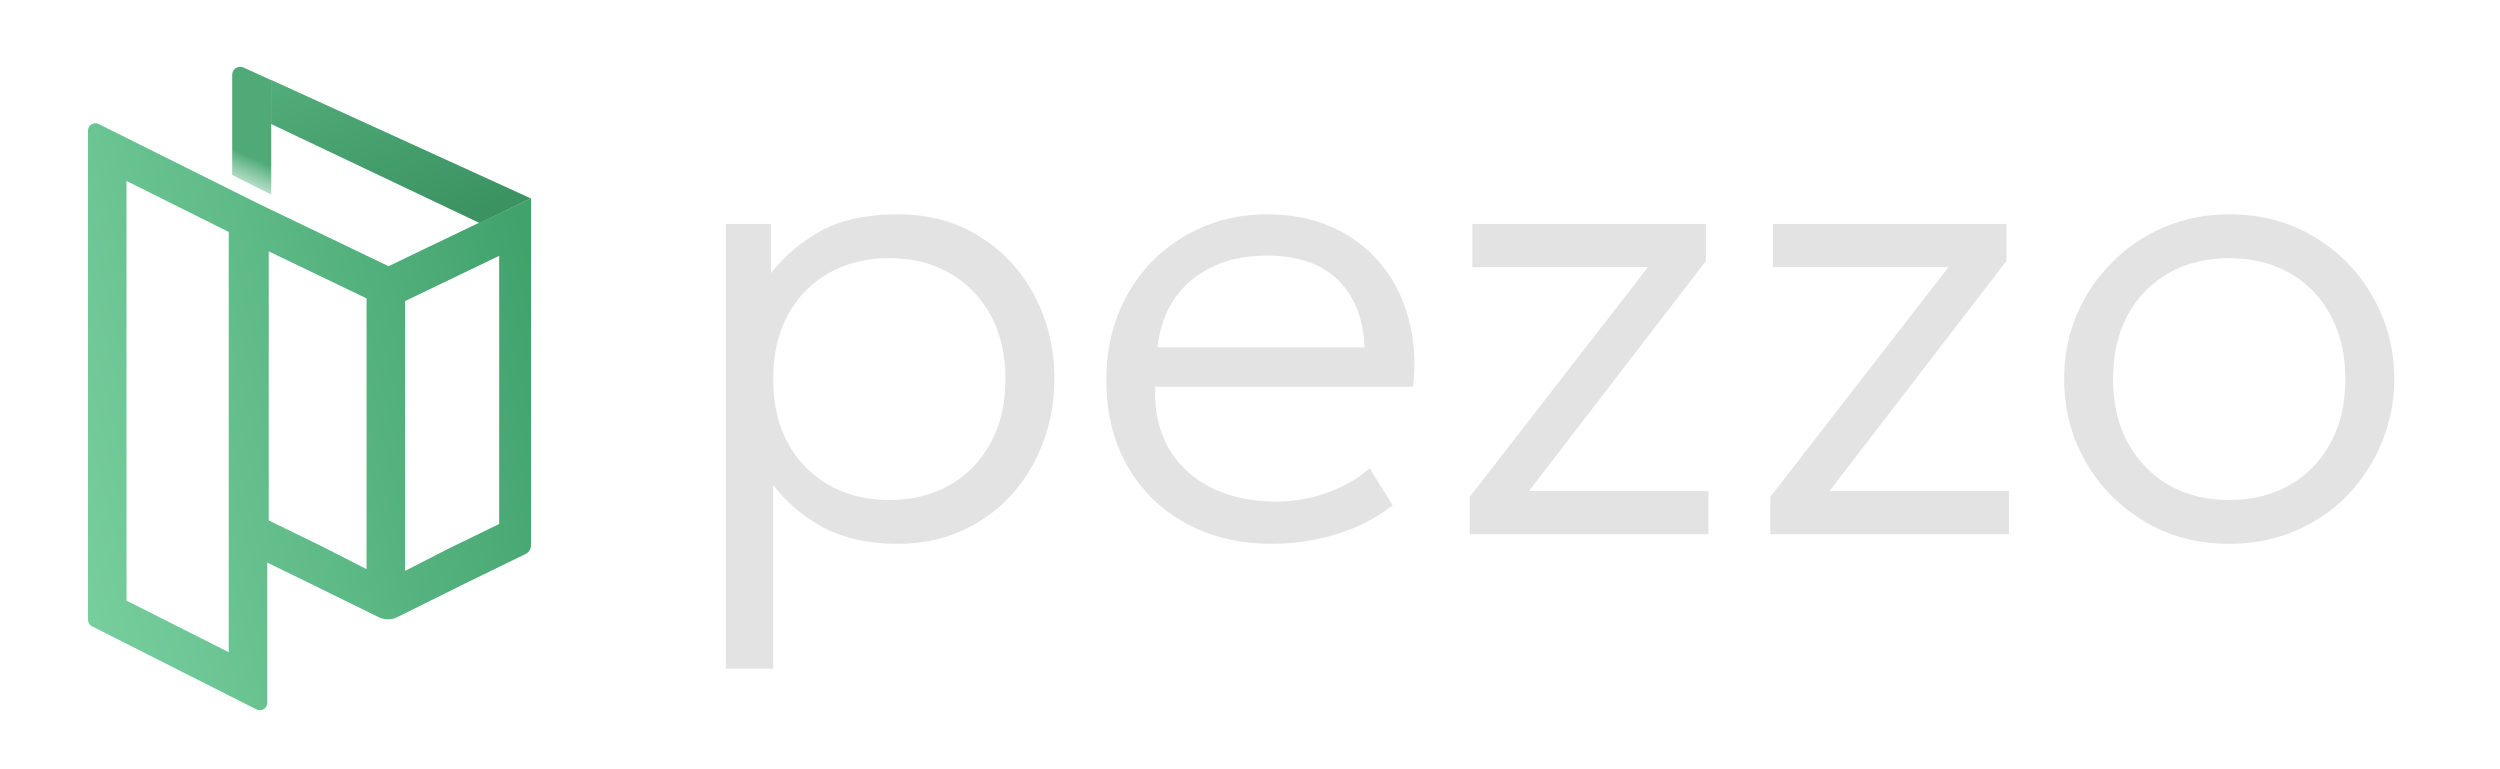 <svg xmlns="http://www.w3.org/2000/svg" width="1563" height="481" fill="none" viewBox="0 0 1563 481"><path fill="url(#paint0_linear_25_113)" fill-rule="evenodd" d="M79.087 113.132V375.487L143.01 407.792V145.01L79.087 113.132ZM160.376 443.556C163.457 445.113 167.097 442.874 167.097 439.422V351.749L191.647 363.711L236.837 385.895C240.47 387.678 244.726 387.668 248.35 385.868L290.774 364.79L328.63 346.328C330.692 345.323 332 343.23 332 340.936L331.999 123.688L269.98 153.409L242.928 166.438L212.441 151.767L162.634 127.881L61.699 77.545C58.62 76.009 55 78.249 55 81.69V387.453C55 389.2 55.983 390.799 57.543 391.587L160.376 443.556ZM202.411 342.162L229.167 355.858V186.547L168.023 157.179V325.407L202.411 342.162ZM280.01 343.221L253.254 356.93L253.254 188.22L312.081 159.955L312.082 327.58L280.01 343.221Z" clip-rule="evenodd"/><path fill="#D9D9D9" d="M331.74 124.008L300 139.5L169.5 77.5V50L331.74 124.008Z"/><path fill="url(#paint1_linear_25_113)" d="M331.74 124.008L300 139.5L169.5 77.5V50L331.74 124.008Z"/><path fill="url(#paint2_linear_25_113)" d="M169.573 121.674L145.174 109.408L145.174 46.773C145.174 43.134 148.937 40.714 152.248 42.223L169.573 50.117V121.674Z"/><path fill="#E3E3E3" d="M453.8 418V140H482V170.8C490.267 160.133 500.667 151.333 513.2 144.4C525.733 137.467 541.8 134 561.4 134C580.733 134 597.733 138.6 612.4 147.8C627.2 157 638.667 169.4 646.8 185C655.067 200.6 659.2 217.933 659.2 237C659.2 251.133 656.8 264.467 652 277C647.333 289.4 640.667 300.333 632 309.8C623.333 319.267 613 326.667 601 332C589 337.333 575.733 340 561.2 340C543.333 340 528 336.667 515.2 330C502.4 323.2 491.8 314.267 483.4 303.2V418H453.8ZM556 312.6C570.133 312.6 582.667 309.533 593.6 303.4C604.533 297.133 613.067 288.4 619.2 277.2C625.467 265.867 628.6 252.467 628.6 237C628.6 221.533 625.467 208.133 619.2 196.8C612.933 185.467 604.333 176.733 593.4 170.6C582.6 164.467 570.133 161.4 556 161.4C541.867 161.4 529.333 164.467 518.4 170.6C507.467 176.733 498.867 185.467 492.6 196.8C486.467 208.133 483.4 221.533 483.4 237C483.4 252.467 486.467 265.867 492.6 277.2C498.867 288.4 507.467 297.133 518.4 303.4C529.333 309.533 541.867 312.6 556 312.6ZM795.469 340C775.069 340 757.069 335.733 741.469 327.2C725.869 318.667 713.669 306.733 704.869 291.4C696.069 275.933 691.669 258 691.669 237.6C691.669 222.8 694.135 209.067 699.069 196.4C704.135 183.733 711.202 172.733 720.269 163.4C729.469 154.067 740.135 146.867 752.269 141.8C764.535 136.6 777.869 134 792.269 134C807.602 134 821.269 136.733 833.269 142.2C845.269 147.667 855.269 155.267 863.269 165C871.402 174.733 877.202 186.2 880.669 199.4C884.269 212.467 885.202 226.6 883.469 241.8H722.269C721.602 256.2 724.269 268.8 730.269 279.6C736.269 290.267 745.069 298.6 756.669 304.6C768.269 310.6 782.069 313.6 798.069 313.6C808.602 313.6 819.002 311.8 829.269 308.2C839.669 304.6 848.669 299.467 856.269 292.8L870.669 315.8C864.135 321.133 856.602 325.667 848.069 329.4C839.669 333 830.935 335.667 821.869 337.4C812.935 339.133 804.135 340 795.469 340ZM723.669 217.2H853.069C852.402 199.2 846.869 185.133 836.469 175C826.202 164.867 811.335 159.8 791.869 159.8C773.069 159.8 757.469 164.867 745.069 175C732.802 185.133 725.669 199.2 723.669 217.2ZM918.916 334V310.6L1030.32 167H920.516V140H1066.52V163.2L955.916 307H1068.12V334H918.916ZM1106.81 334V310.6L1218.21 167H1108.41V140H1254.41V163.2L1143.81 307H1256.01V334H1106.81ZM1393.7 340C1373.96 340 1356.3 335.333 1340.7 326C1325.1 316.667 1312.83 304.2 1303.9 288.6C1294.96 272.867 1290.5 255.667 1290.5 237C1290.5 223 1293.03 209.8 1298.1 197.4C1303.3 185 1310.56 174.067 1319.9 164.6C1329.23 155 1340.16 147.533 1352.7 142.2C1365.23 136.733 1378.9 134 1393.7 134C1413.56 134 1431.23 138.667 1446.7 148C1462.3 157.333 1474.56 169.867 1483.5 185.6C1492.43 201.2 1496.9 218.333 1496.9 237C1496.9 250.867 1494.3 264.067 1489.1 276.6C1484.03 289 1476.9 300 1467.7 309.6C1458.5 319.067 1447.56 326.533 1434.9 332C1422.36 337.333 1408.63 340 1393.7 340ZM1393.7 312.6C1407.83 312.6 1420.36 309.533 1431.3 303.4C1442.23 297.133 1450.76 288.4 1456.9 277.2C1463.16 265.867 1466.3 252.467 1466.3 237C1466.3 221.533 1463.16 208.133 1456.9 196.8C1450.76 185.467 1442.23 176.733 1431.3 170.6C1420.36 164.467 1407.83 161.4 1393.7 161.4C1379.56 161.4 1367.03 164.467 1356.1 170.6C1345.16 176.733 1336.56 185.467 1330.3 196.8C1324.16 208.133 1321.1 221.533 1321.1 237C1321.1 252.467 1324.23 265.867 1330.5 277.2C1336.76 288.4 1345.3 297.133 1356.1 303.4C1367.03 309.533 1379.56 312.6 1393.7 312.6Z"/><defs><linearGradient id="paint0_linear_25_113" x1="-24.672" x2="388.53" y1="492.77" y2="390.077" gradientUnits="userSpaceOnUse"><stop stop-color="#86DBAC"/><stop offset=".469" stop-color="#68C290"/><stop offset="1" stop-color="#41A26C"/></linearGradient><linearGradient id="paint1_linear_25_113" x1="156.5" x2="227" y1="24" y2="192" gradientUnits="userSpaceOnUse"><stop stop-color="#56B380"/><stop offset=".844" stop-color="#3B9362"/></linearGradient><linearGradient id="paint2_linear_25_113" x1="162" x2="151.5" y1="100.5" y2="124.5" gradientUnits="userSpaceOnUse"><stop stop-color="#4FAA78"/><stop offset="1" stop-color="#60BB89" stop-opacity=".1"/></linearGradient></defs></svg>